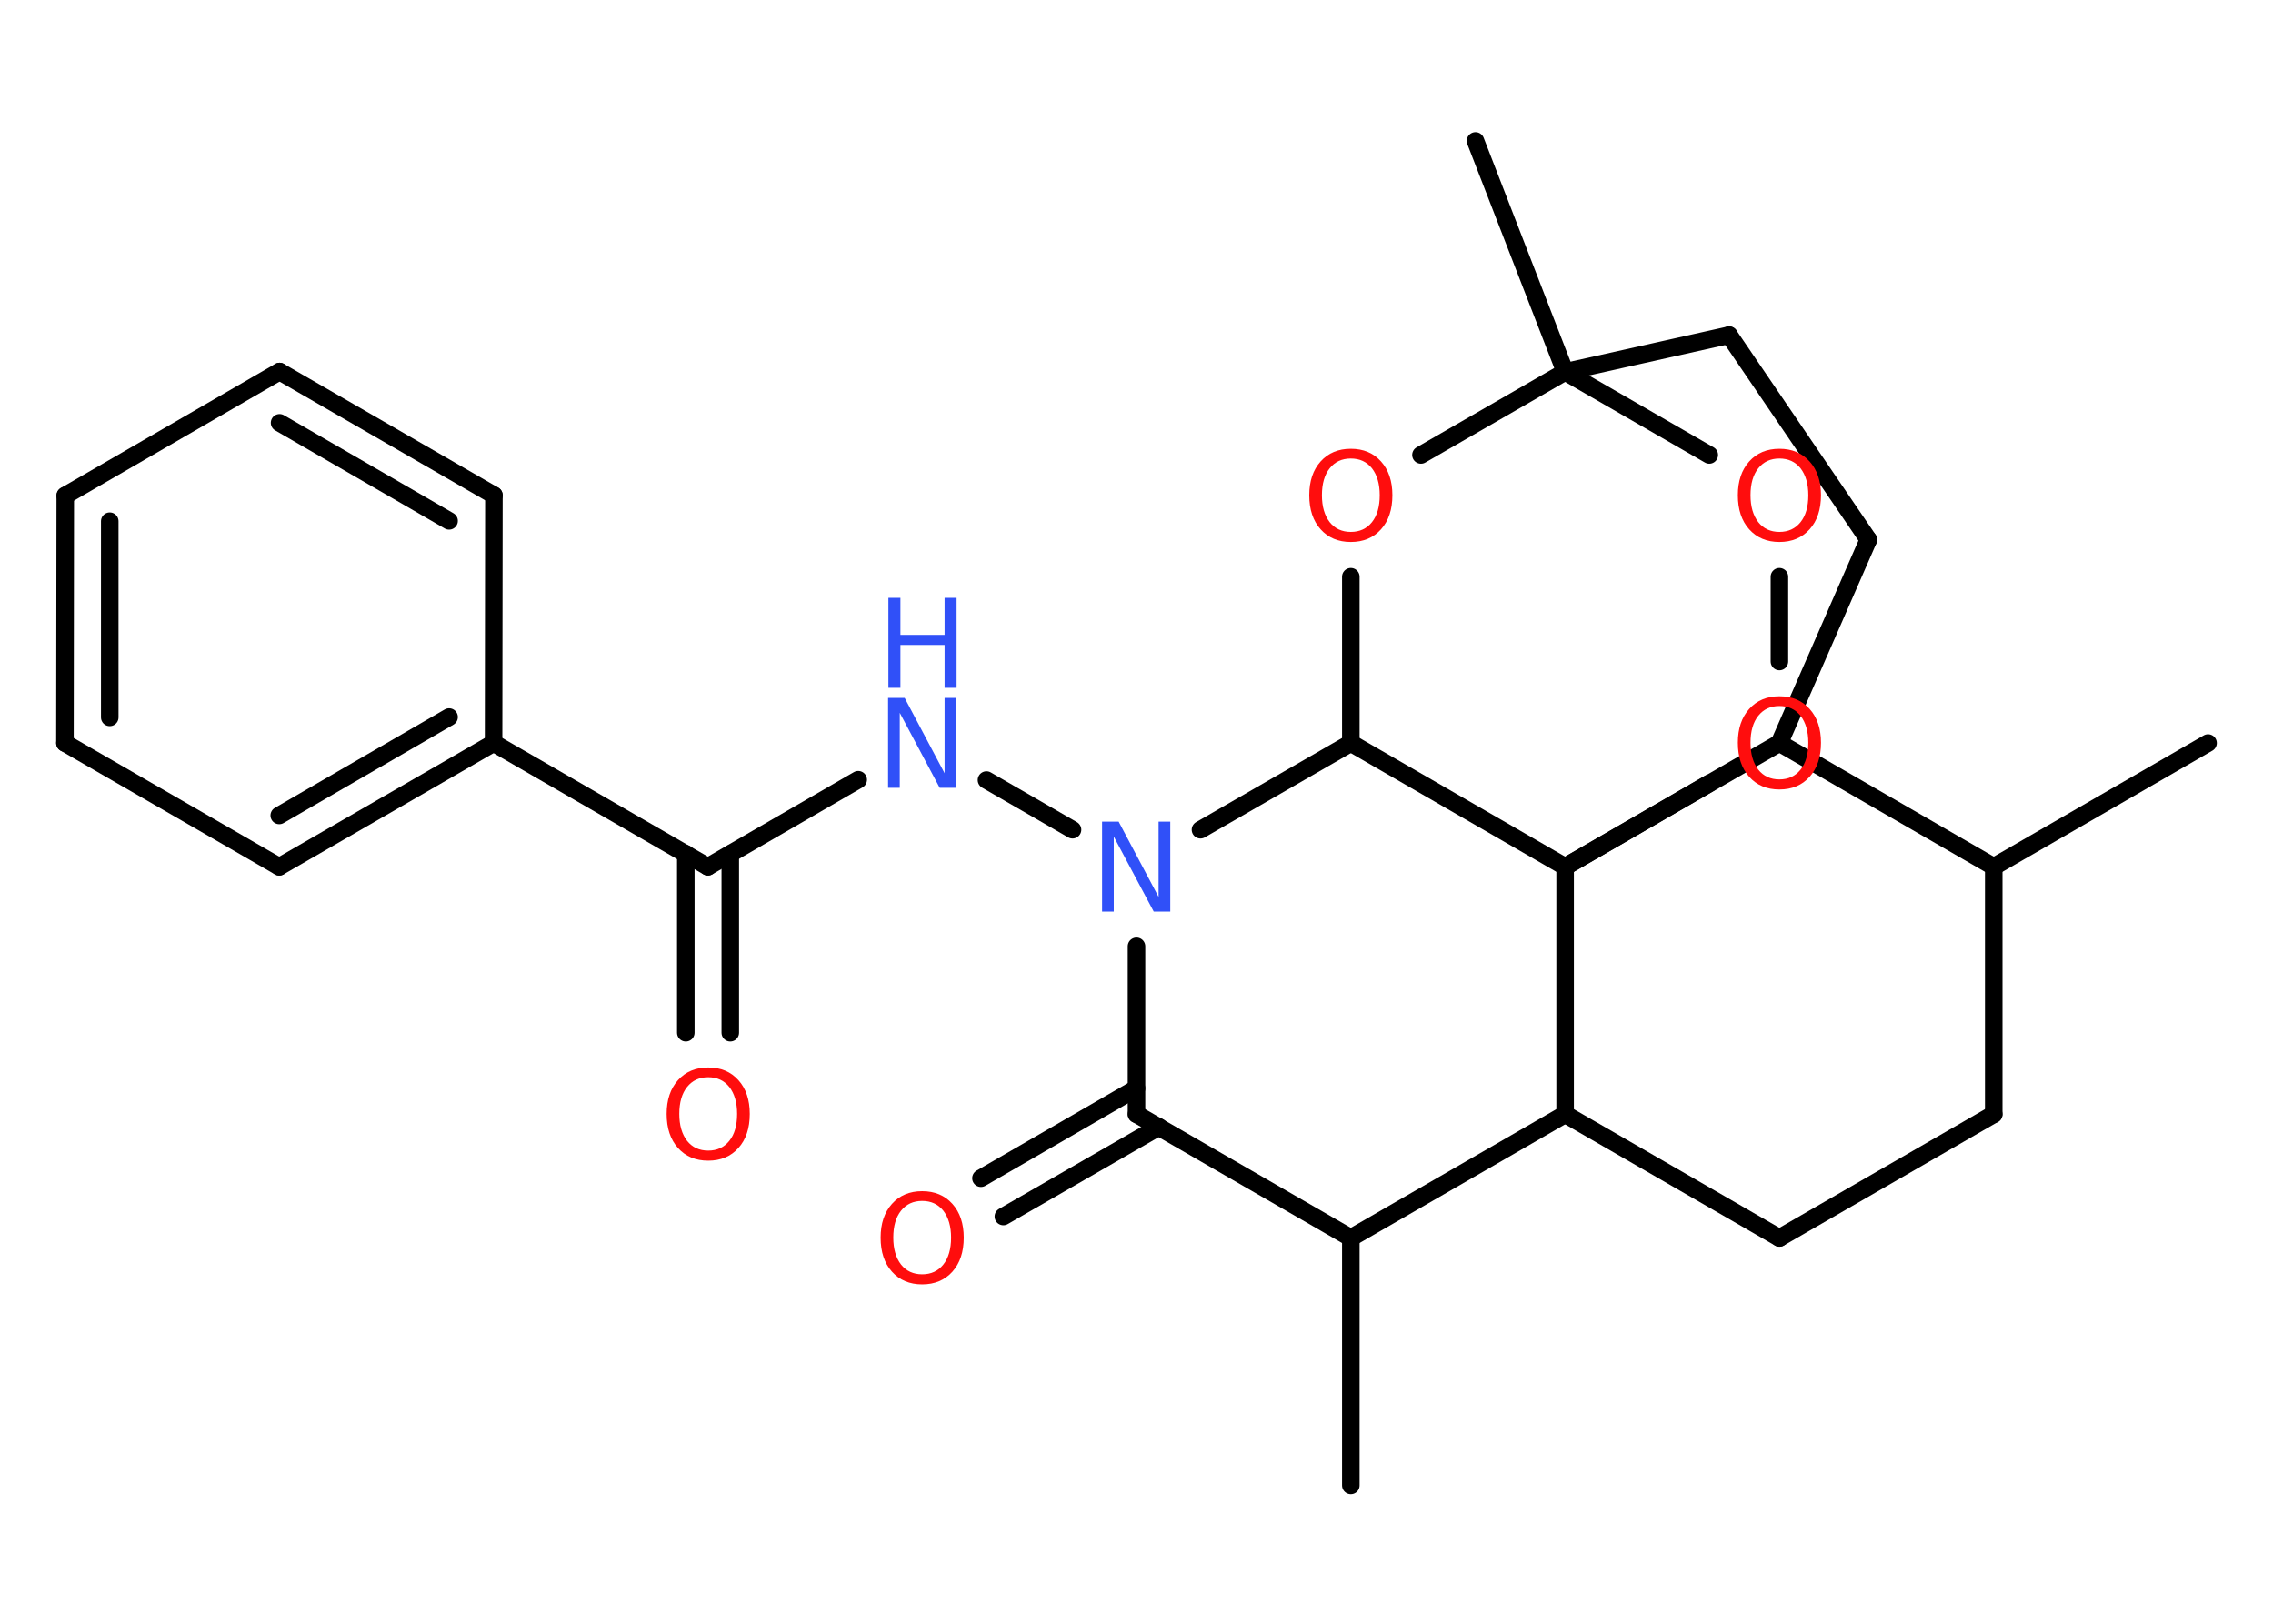 <?xml version='1.0' encoding='UTF-8'?>
<!DOCTYPE svg PUBLIC "-//W3C//DTD SVG 1.1//EN" "http://www.w3.org/Graphics/SVG/1.1/DTD/svg11.dtd">
<svg version='1.2' xmlns='http://www.w3.org/2000/svg' xmlns:xlink='http://www.w3.org/1999/xlink' width='70.0mm' height='50.0mm' viewBox='0 0 70.0 50.0'>
  <desc>Generated by the Chemistry Development Kit (http://github.com/cdk)</desc>
  <g stroke-linecap='round' stroke-linejoin='round' stroke='#000000' stroke-width='.54' fill='#FF0D0D'>
    <rect x='.0' y='.0' width='70.0' height='50.0' fill='#FFFFFF' stroke='none'/>
    <g id='mol1' class='mol'>
      <line id='mol1bnd1' class='bond' x1='68.0' y1='22.88' x2='61.4' y2='26.69'/>
      <line id='mol1bnd2' class='bond' x1='61.4' y1='26.69' x2='61.4' y2='34.31'/>
      <line id='mol1bnd3' class='bond' x1='61.4' y1='34.31' x2='54.8' y2='38.12'/>
      <line id='mol1bnd4' class='bond' x1='54.8' y1='38.12' x2='48.2' y2='34.31'/>
      <line id='mol1bnd5' class='bond' x1='48.2' y1='34.31' x2='41.6' y2='38.12'/>
      <line id='mol1bnd6' class='bond' x1='41.6' y1='38.12' x2='41.6' y2='45.74'/>
      <line id='mol1bnd7' class='bond' x1='41.6' y1='38.12' x2='35.0' y2='34.31'/>
      <g id='mol1bnd8' class='bond'>
        <line x1='35.69' y1='34.7' x2='30.9' y2='37.46'/>
        <line x1='35.0' y1='33.51' x2='30.21' y2='36.28'/>
      </g>
      <line id='mol1bnd9' class='bond' x1='35.0' y1='34.31' x2='35.0' y2='29.14'/>
      <line id='mol1bnd10' class='bond' x1='33.03' y1='25.55' x2='30.38' y2='24.02'/>
      <line id='mol1bnd11' class='bond' x1='26.43' y1='24.01' x2='21.8' y2='26.69'/>
      <g id='mol1bnd12' class='bond'>
        <line x1='22.49' y1='26.29' x2='22.49' y2='31.8'/>
        <line x1='21.12' y1='26.29' x2='21.12' y2='31.8'/>
      </g>
      <line id='mol1bnd13' class='bond' x1='21.8' y1='26.69' x2='15.2' y2='22.88'/>
      <g id='mol1bnd14' class='bond'>
        <line x1='8.6' y1='26.69' x2='15.2' y2='22.88'/>
        <line x1='8.6' y1='25.11' x2='13.83' y2='22.08'/>
      </g>
      <line id='mol1bnd15' class='bond' x1='8.6' y1='26.69' x2='2.0' y2='22.88'/>
      <g id='mol1bnd16' class='bond'>
        <line x1='2.01' y1='15.26' x2='2.0' y2='22.88'/>
        <line x1='3.38' y1='16.05' x2='3.38' y2='22.09'/>
      </g>
      <line id='mol1bnd17' class='bond' x1='2.01' y1='15.26' x2='8.61' y2='11.44'/>
      <g id='mol1bnd18' class='bond'>
        <line x1='15.21' y1='15.25' x2='8.61' y2='11.44'/>
        <line x1='13.83' y1='16.04' x2='8.61' y2='13.02'/>
      </g>
      <line id='mol1bnd19' class='bond' x1='15.2' y1='22.88' x2='15.21' y2='15.25'/>
      <line id='mol1bnd20' class='bond' x1='36.97' y1='25.55' x2='41.6' y2='22.88'/>
      <line id='mol1bnd21' class='bond' x1='41.6' y1='22.88' x2='41.6' y2='17.76'/>
      <line id='mol1bnd22' class='bond' x1='43.76' y1='14.01' x2='48.2' y2='11.45'/>
      <line id='mol1bnd23' class='bond' x1='48.2' y1='11.45' x2='45.44' y2='4.34'/>
      <line id='mol1bnd24' class='bond' x1='48.2' y1='11.45' x2='53.25' y2='10.32'/>
      <line id='mol1bnd25' class='bond' x1='53.25' y1='10.32' x2='57.54' y2='16.62'/>
      <line id='mol1bnd26' class='bond' x1='57.54' y1='16.62' x2='54.8' y2='22.88'/>
      <line id='mol1bnd27' class='bond' x1='61.4' y1='26.69' x2='54.8' y2='22.88'/>
      <line id='mol1bnd28' class='bond' x1='54.8' y1='22.88' x2='48.2' y2='26.69'/>
      <line id='mol1bnd29' class='bond' x1='48.2' y1='34.31' x2='48.2' y2='26.69'/>
      <line id='mol1bnd30' class='bond' x1='41.6' y1='22.88' x2='48.2' y2='26.69'/>
      <line id='mol1bnd31' class='bond' x1='48.2' y1='26.69' x2='52.64' y2='24.12'/>
      <line id='mol1bnd32' class='bond' x1='54.8' y1='20.37' x2='54.8' y2='17.76'/>
      <line id='mol1bnd33' class='bond' x1='48.2' y1='11.45' x2='52.64' y2='14.01'/>
      <path id='mol1atm9' class='atom' d='M28.4 36.98q-.41 .0 -.65 .3q-.24 .3 -.24 .83q.0 .52 .24 .83q.24 .3 .65 .3q.41 .0 .65 -.3q.24 -.3 .24 -.83q.0 -.52 -.24 -.83q-.24 -.3 -.65 -.3zM28.4 36.68q.58 .0 .93 .39q.35 .39 .35 1.04q.0 .66 -.35 1.05q-.35 .39 -.93 .39q-.58 .0 -.93 -.39q-.35 -.39 -.35 -1.05q.0 -.65 .35 -1.04q.35 -.39 .93 -.39z' stroke='none'/>
      <path id='mol1atm10' class='atom' d='M33.95 25.3h.5l1.23 2.32v-2.32h.36v2.77h-.51l-1.23 -2.31v2.31h-.36v-2.77z' stroke='none' fill='#3050F8'/>
      <g id='mol1atm11' class='atom'>
        <path d='M27.36 21.49h.5l1.23 2.32v-2.32h.36v2.77h-.51l-1.23 -2.31v2.31h-.36v-2.77z' stroke='none' fill='#3050F8'/>
        <path d='M27.36 18.41h.37v1.14h1.36v-1.14h.37v2.77h-.37v-1.32h-1.36v1.32h-.37v-2.77z' stroke='none' fill='#3050F8'/>
      </g>
      <path id='mol1atm13' class='atom' d='M21.81 33.17q-.41 .0 -.65 .3q-.24 .3 -.24 .83q.0 .52 .24 .83q.24 .3 .65 .3q.41 .0 .65 -.3q.24 -.3 .24 -.83q.0 -.52 -.24 -.83q-.24 -.3 -.65 -.3zM21.81 32.87q.58 .0 .93 .39q.35 .39 .35 1.04q.0 .66 -.35 1.05q-.35 .39 -.93 .39q-.58 .0 -.93 -.39q-.35 -.39 -.35 -1.05q.0 -.65 .35 -1.04q.35 -.39 .93 -.39z' stroke='none'/>
      <path id='mol1atm21' class='atom' d='M41.6 14.12q-.41 .0 -.65 .3q-.24 .3 -.24 .83q.0 .52 .24 .83q.24 .3 .65 .3q.41 .0 .65 -.3q.24 -.3 .24 -.83q.0 -.52 -.24 -.83q-.24 -.3 -.65 -.3zM41.6 13.82q.58 .0 .93 .39q.35 .39 .35 1.04q.0 .66 -.35 1.05q-.35 .39 -.93 .39q-.58 .0 -.93 -.39q-.35 -.39 -.35 -1.05q.0 -.65 .35 -1.04q.35 -.39 .93 -.39z' stroke='none'/>
      <path id='mol1atm28' class='atom' d='M54.8 21.74q-.41 .0 -.65 .3q-.24 .3 -.24 .83q.0 .52 .24 .83q.24 .3 .65 .3q.41 .0 .65 -.3q.24 -.3 .24 -.83q.0 -.52 -.24 -.83q-.24 -.3 -.65 -.3zM54.8 21.44q.58 .0 .93 .39q.35 .39 .35 1.04q.0 .66 -.35 1.05q-.35 .39 -.93 .39q-.58 .0 -.93 -.39q-.35 -.39 -.35 -1.05q.0 -.65 .35 -1.04q.35 -.39 .93 -.39z' stroke='none'/>
      <path id='mol1atm29' class='atom' d='M54.8 14.12q-.41 .0 -.65 .3q-.24 .3 -.24 .83q.0 .52 .24 .83q.24 .3 .65 .3q.41 .0 .65 -.3q.24 -.3 .24 -.83q.0 -.52 -.24 -.83q-.24 -.3 -.65 -.3zM54.8 13.82q.58 .0 .93 .39q.35 .39 .35 1.04q.0 .66 -.35 1.05q-.35 .39 -.93 .39q-.58 .0 -.93 -.39q-.35 -.39 -.35 -1.05q.0 -.65 .35 -1.04q.35 -.39 .93 -.39z' stroke='none'/>
    </g>
  </g>
</svg>
